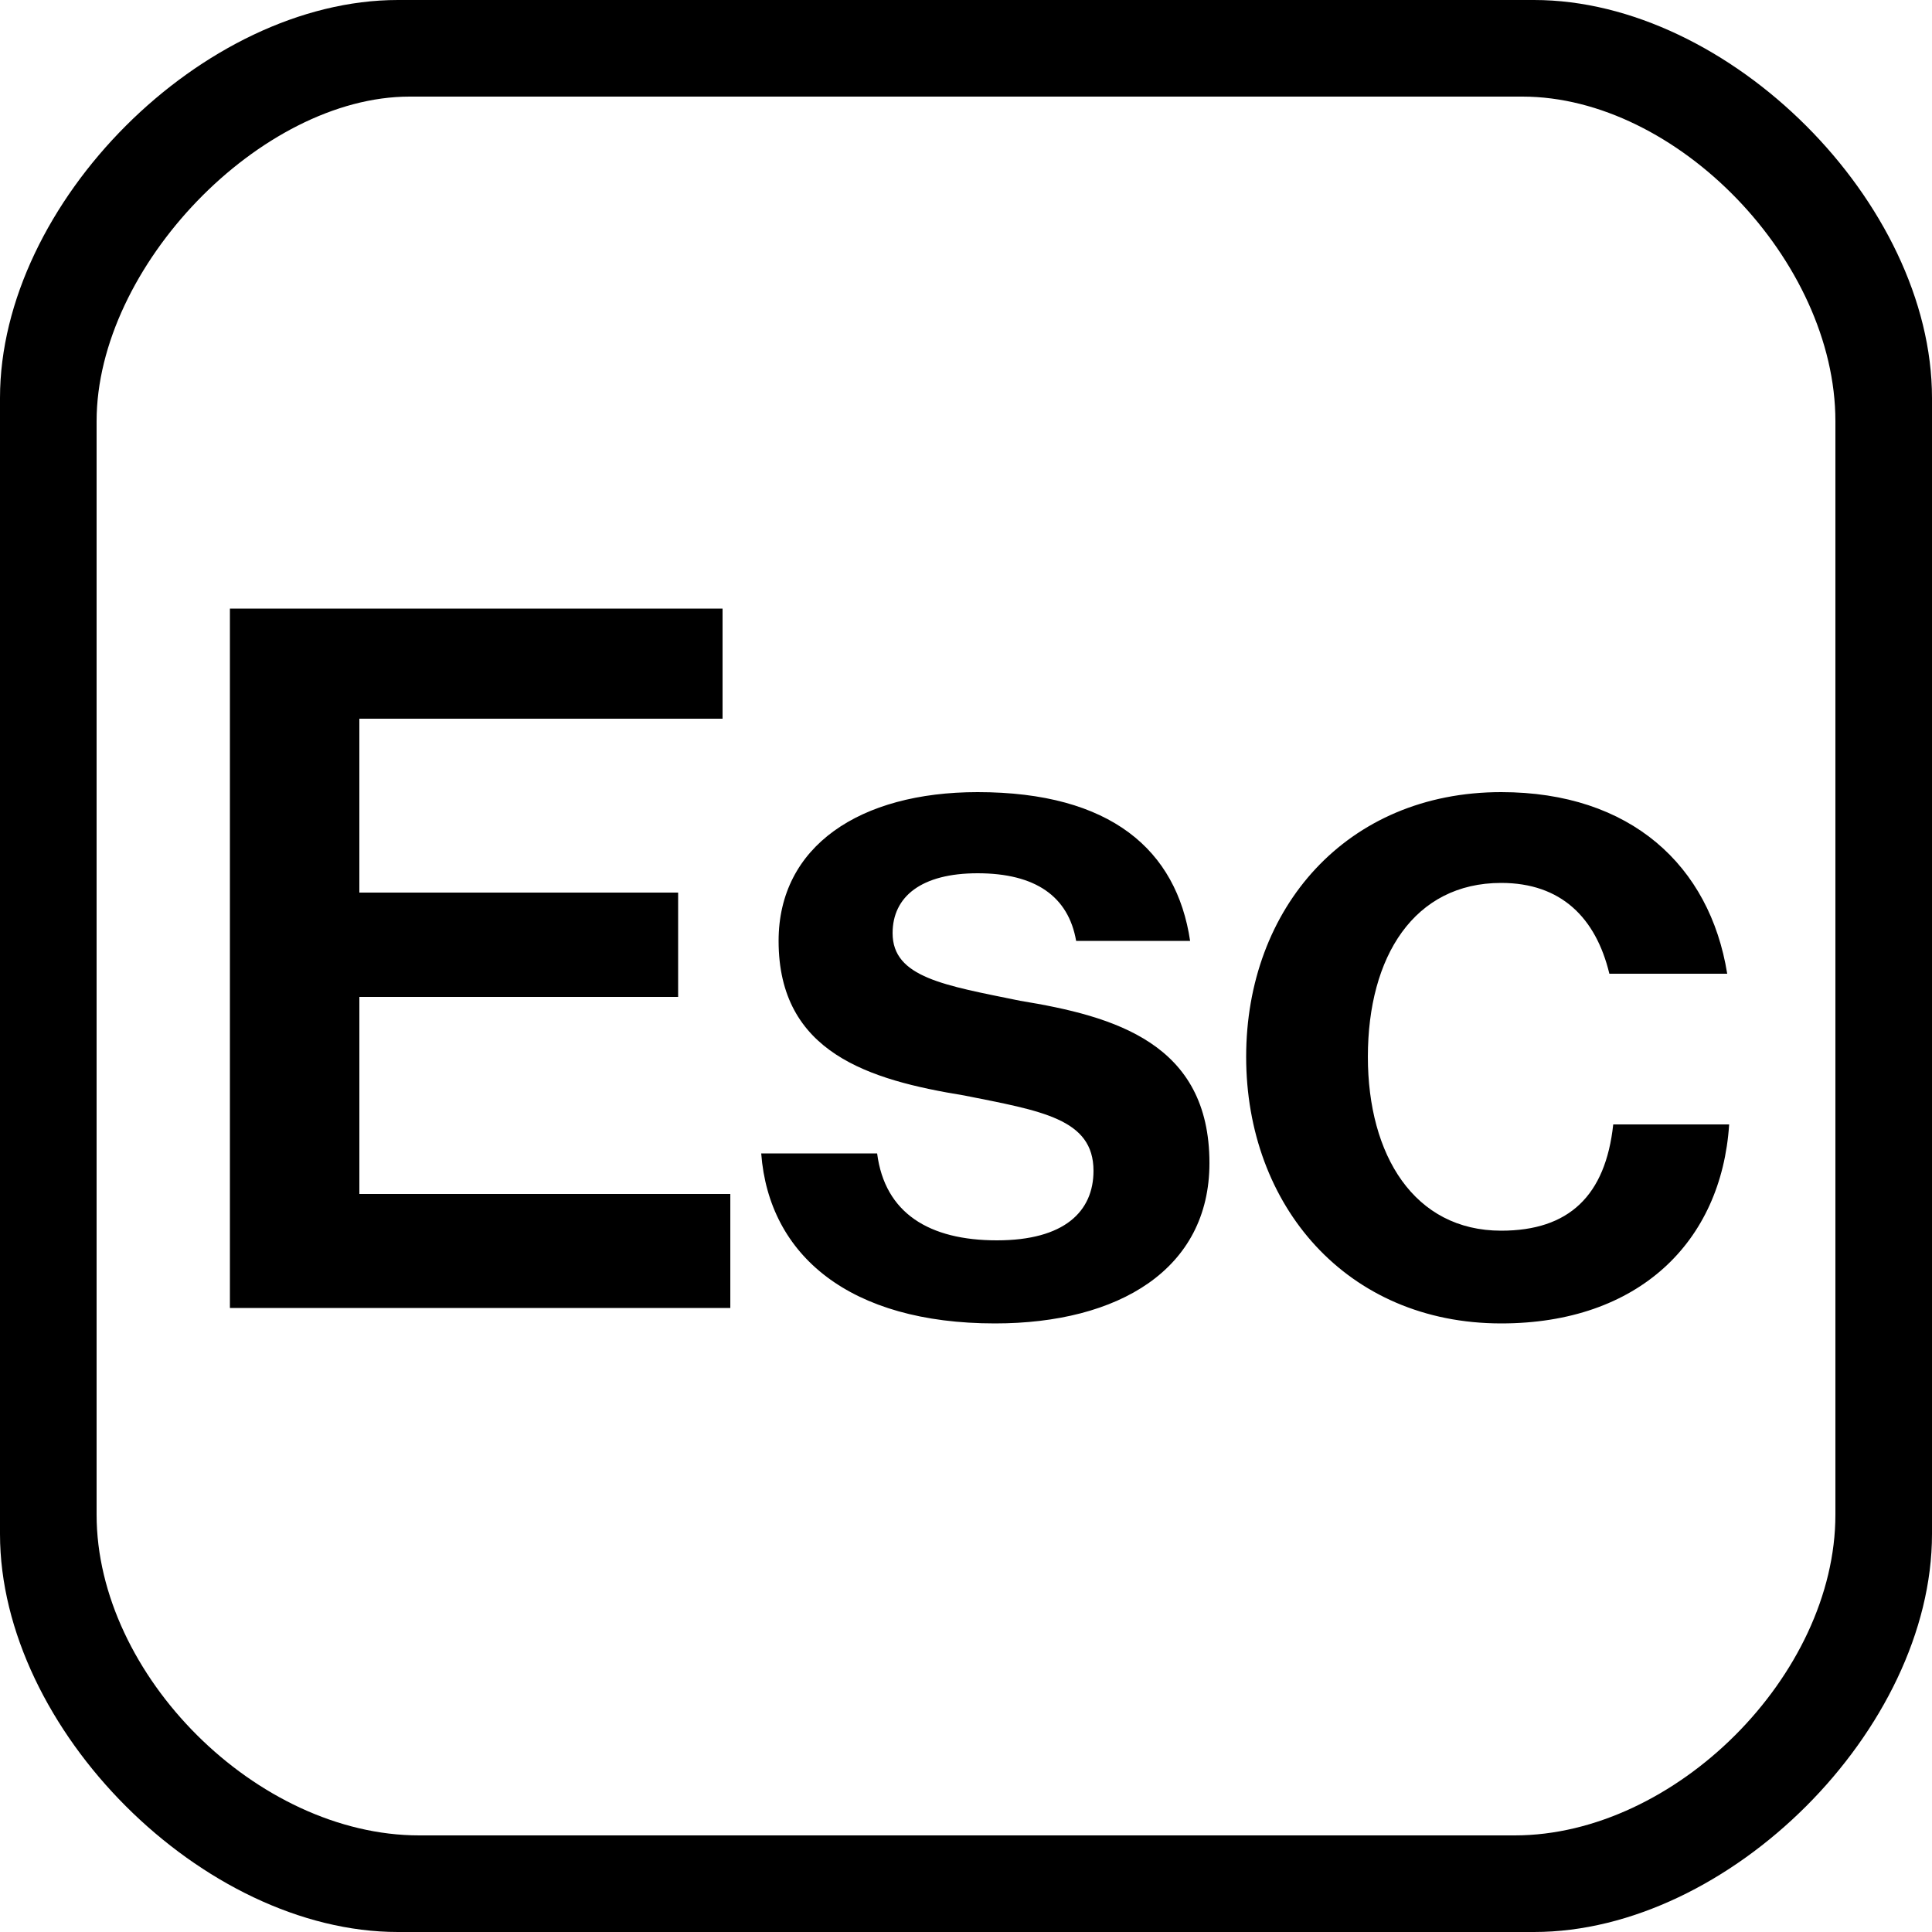 <svg width="128" height="128" viewBox="0 0 128 128" xmlns="http://www.w3.org/2000/svg">
	<g style="fill:currentcolor">
		<path d="M26.367 0C13.44 0 0 13.44 0 26.367v75.266C0 114.56 13.44 128 26.367 128h75.266C114.56 128 128 114.56 128 101.633V26.367C128 13.44 114.56 0 101.633 0zm.77 6.4h73.726c10.24 0 20.737 10.88 20.737 21.504v72.448c0 10.624-10.624 21.248-21.248 21.248H27.775C17.023 121.6 6.4 110.976 6.4 100.352V27.904C6.4 17.664 17.28 6.4 27.137 6.4z" />
		<path d="M15.232 40.32v46.336h33.153v-7.552H23.809V66.049h21.119v-6.912h-21.12V47.615h24.063V40.32zM99.457 52.48c8.576 0 13.823 4.864 14.975 12.032h-7.807c-.896-3.712-3.2-6.016-7.168-6.016-5.76 0-8.832 4.864-8.832 11.52 0 6.528 3.072 11.52 8.832 11.52 4.48 0 6.912-2.304 7.424-7.04h7.68c-.512 7.808-6.016 13.184-15.104 13.184-10.24 0-16.896-7.808-16.896-17.664 0-9.856 6.656-17.536 16.896-17.536zM64.768 52.48c8.832 0 13.184 3.84 14.08 9.856h-7.551c-.512-2.944-2.69-4.48-6.53-4.48-3.711 0-5.63 1.536-5.63 3.968 0 2.944 3.455 3.457 8.447 4.48 6.272 1.025 12.545 2.817 12.545 10.753 0 7.04-6.017 10.623-14.21 10.623-9.6 0-14.975-4.48-15.487-11.264h7.68c.511 3.968 3.457 5.76 7.937 5.76s6.398-1.92 6.398-4.608c0-3.456-3.456-3.968-8.576-4.992-6.272-1.024-12.287-2.816-12.287-10.24 0-6.272 5.376-9.856 13.184-9.856z" />
	</g>
</svg>
